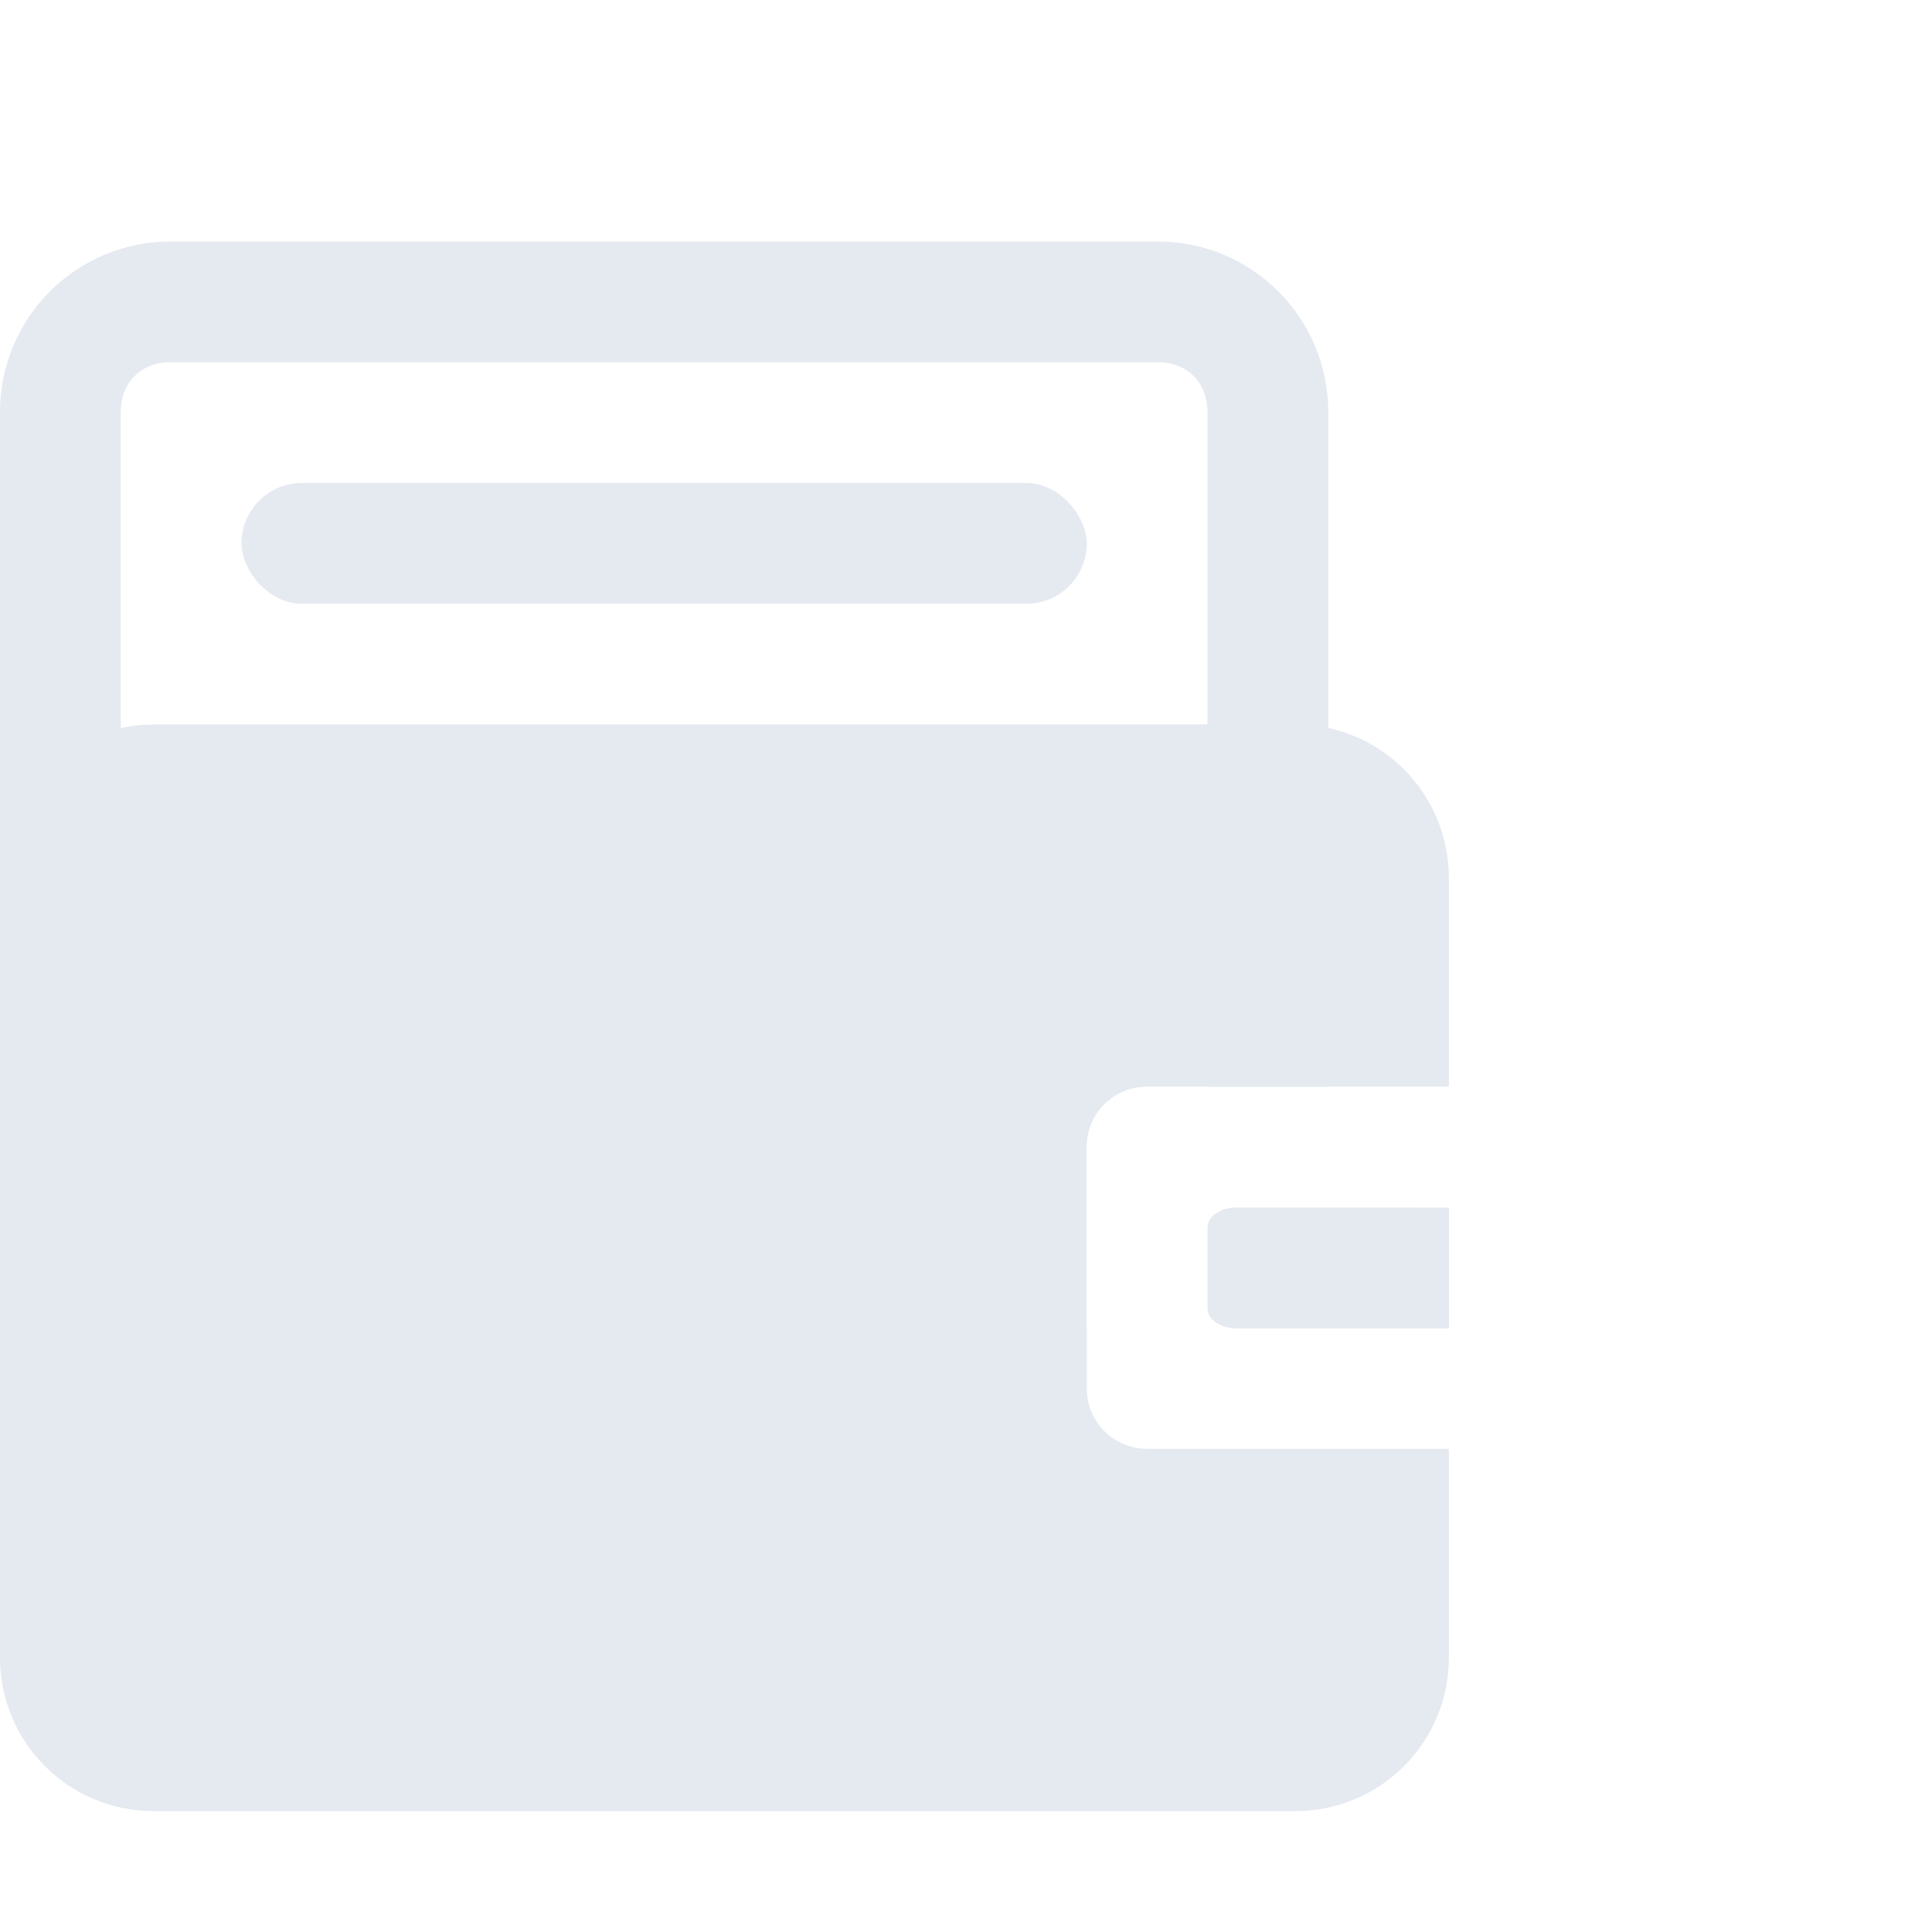 <?xml version="1.0" encoding="UTF-8"?>
<svg version="1.1" viewBox="0 0 16 16" xmlns="http://www.w3.org/2000/svg">
<path d="m1.273 6c-0.705 0-1.273 0.568-1.273 1.273v6.453c0 0.705 0.568 1.273 1.273 1.273h9.453c0.705 0 1.273-0.568 1.273-1.273v-1.727h-2.5c-0.277 0-0.5-0.223-0.5-0.5v-2c0-0.277 0.223-0.5 0.5-0.5h2.5v-1.727c0-0.705-0.568-1.273-1.273-1.273h-9.453z" style="fill:#e5e9f0;paint-order:markers fill stroke"/>
<path d="m1.414 2c-0.783 0-1.414 0.631-1.414 1.414v7.172c0 0.783 0.631 1.414 1.414 1.414h8.086c-0.277 0-0.5-0.223-0.5-0.5v-0.5h-7.586c-0.247 0-0.414-0.167-0.414-0.414v-7.172c0-0.247 0.167-0.414 0.414-0.414h8.172c0.247 0 0.414 0.167 0.414 0.414v5.586h1v-5.586c1e-6 -0.783-0.631-1.414-1.414-1.414h-8.172z" style="fill:#e5e9f0;paint-order:markers fill stroke"/>
<rect x="2" y="4" width="7" height="1" ry=".5" style="fill:#e5e9f0;paint-order:markers fill stroke"/>
<path d="m10.24 10c-0.133 0-0.24 0.074-0.24 0.167v0.667c0 0.092 0.107 0.167 0.24 0.167h1.76v-1z" style="fill:#e5e9f0;paint-order:markers fill stroke"/>
</svg>
